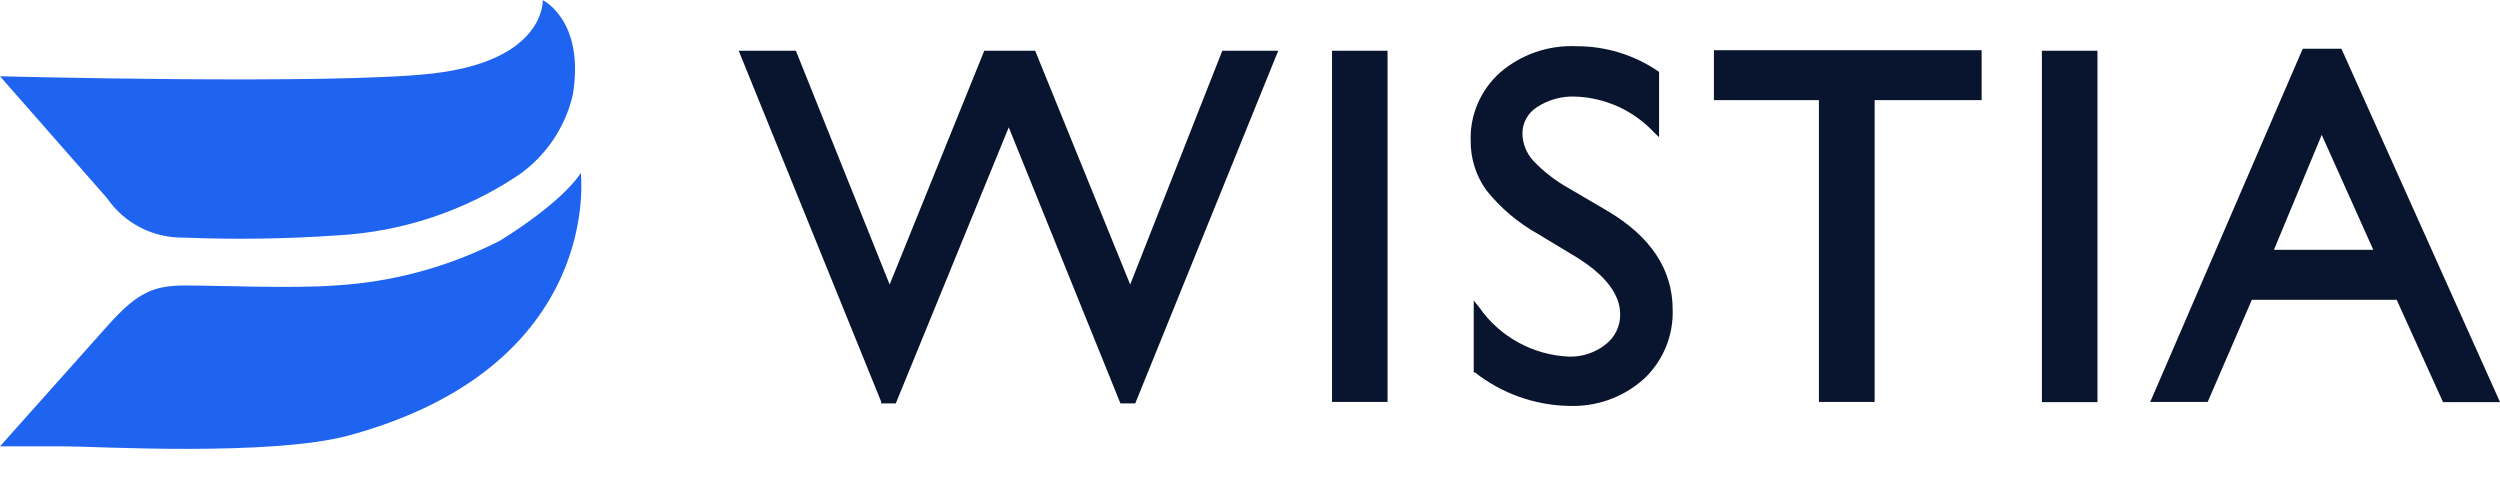 <svg width="78" height="15" viewBox="0 0 78 15" fill="none" xmlns="http://www.w3.org/2000/svg">
<path d="M10.905 13.581C8.457 14.25 2.937 13.926 2.05 13.926H0L3.377 10.141C4.292 9.119 4.796 8.907 5.782 8.907C6.768 8.907 9.167 9.006 10.451 8.907C12.25 8.804 14.007 8.326 15.609 7.504C17.702 6.193 18.12 5.39 18.12 5.39C18.12 5.39 18.865 11.402 10.905 13.581Z" fill="#1E64F0"/>
<path d="M17.872 2.958C18.255 0.639 16.935 0.004 16.935 0.004C16.935 0.004 17.028 1.894 13.48 2.295C10.38 2.648 0 2.38 0 2.38L3.342 6.186C3.608 6.574 3.968 6.888 4.388 7.103C4.808 7.317 5.275 7.423 5.747 7.413C7.343 7.478 8.942 7.454 10.536 7.343C12.567 7.231 14.529 6.573 16.212 5.439C17.05 4.84 17.64 3.958 17.872 2.958Z" fill="#1E64F0"/>
<path d="M38.136 1.582H39.881L35.42 12.585H34.957L31.473 3.973L27.949 12.585H27.491V12.529L23.047 1.582H24.831L27.757 8.877L30.71 1.582H32.297L35.262 8.877L38.136 1.582ZM41.559 12.54H43.292V1.582H41.559V12.54ZM50.154 6.582L48.968 5.886C48.549 5.655 48.168 5.362 47.838 5.016C47.625 4.782 47.504 4.479 47.5 4.163C47.499 4 47.541 3.839 47.62 3.696C47.699 3.553 47.813 3.432 47.951 3.344C48.306 3.112 48.724 2.996 49.149 3.013C49.613 3.029 50.07 3.137 50.493 3.329C50.915 3.522 51.295 3.796 51.611 4.135L51.763 4.281V2.244L51.724 2.216C50.972 1.706 50.082 1.436 49.171 1.442C48.306 1.405 47.459 1.698 46.805 2.261C46.504 2.528 46.266 2.858 46.107 3.226C45.948 3.594 45.872 3.993 45.885 4.393C45.88 4.944 46.05 5.482 46.37 5.931C46.814 6.487 47.362 6.952 47.985 7.3L49.166 8.012C50.08 8.574 50.549 9.18 50.549 9.802C50.553 9.984 50.514 10.163 50.435 10.327C50.357 10.49 50.241 10.633 50.097 10.745C49.777 10.999 49.378 11.134 48.968 11.127C48.408 11.105 47.861 10.954 47.371 10.685C46.881 10.416 46.461 10.037 46.144 9.578L45.98 9.376V11.62H46.02C46.856 12.277 47.885 12.644 48.951 12.664C49.808 12.698 50.645 12.398 51.283 11.828C51.581 11.551 51.815 11.214 51.971 10.839C52.127 10.465 52.201 10.061 52.187 9.656C52.187 8.416 51.504 7.378 50.154 6.582ZM53.474 3.125H56.75V12.54H58.489V3.125H61.827V1.566H53.474V3.125ZM63.707 12.546H65.441V1.582H63.707V12.546ZM78.001 12.546H76.222L74.776 9.353H70.258L68.88 12.54H67.084L67.141 12.417L71.845 1.521H73.053L78.001 12.546ZM72.438 4.208L70.947 7.794H74.047L72.438 4.208Z" fill="#09152F"/>
</svg>
